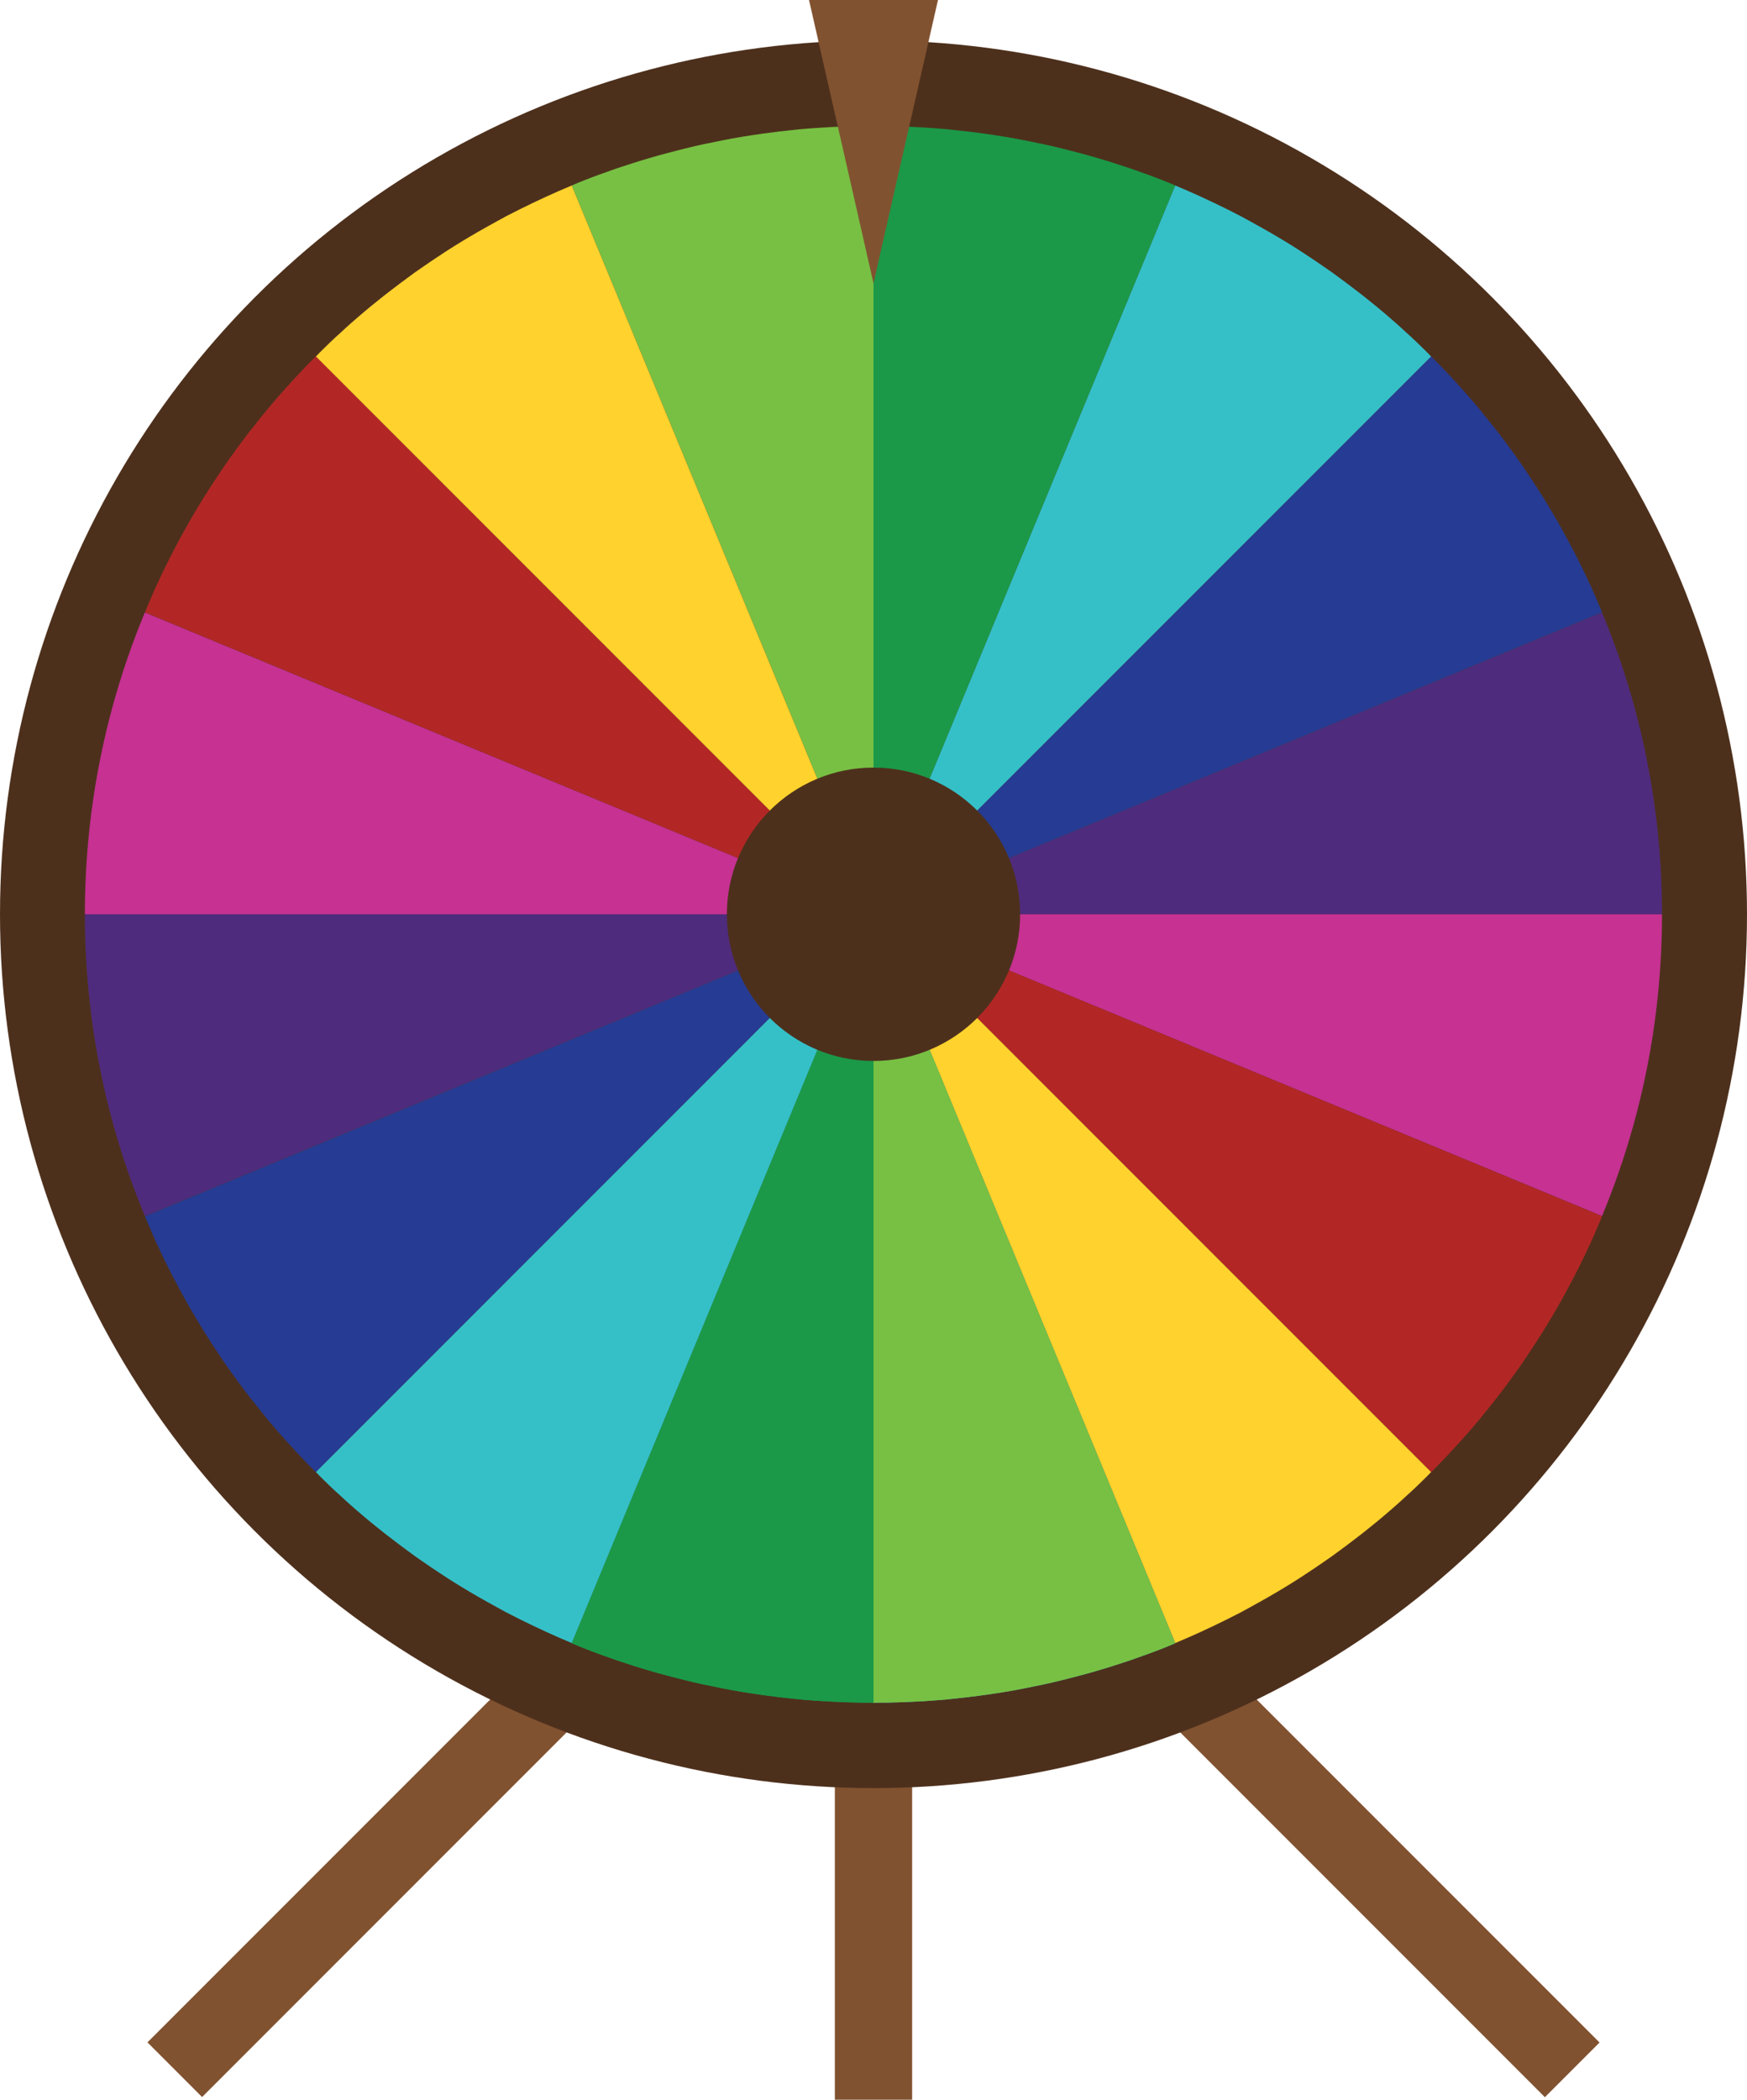 <?xml version="1.0" encoding="UTF-8"?>
<svg id="Layer_2" data-name="Layer 2" xmlns="http://www.w3.org/2000/svg" viewBox="0 0 147.38 177.07">
  <defs>
    <style>
      .cls-1 {
        fill: #4d301c;
      }

      .cls-1, .cls-2, .cls-3, .cls-4, .cls-5, .cls-6, .cls-7, .cls-8, .cls-9, .cls-10 {
        stroke-width: 0px;
      }

      .cls-2 {
        fill: #77c043;
      }

      .cls-3 {
        fill: #4f2b7d;
      }

      .cls-4 {
        fill: #263b93;
      }

      .cls-5 {
        fill: #815230;
      }

      .cls-6 {
        fill: #35c0c8;
      }

      .cls-7 {
        fill: #1b9948;
      }

      .cls-8 {
        fill: #c63192;
      }

      .cls-9 {
        fill: #b22725;
      }

      .cls-10 {
        fill: #ffd22d;
      }
    </style>
  </defs>
  <g id="Rum">
    <g>
      <g>
        <rect class="cls-5" x="99.67" y="102.84" width="6.52" height="84.01" transform="translate(-72.27 115.21) rotate(-45)"/>
        <rect class="cls-5" x="41.18" y="102.84" width="6.52" height="84.01" transform="translate(-26.55 278.68) rotate(-135)"/>
        <rect class="cls-5" x="72.09" y="113.51" width="3.2" height="50.17" transform="translate(-64.91 212.29) rotate(-90)"/>
        <rect class="cls-5" x="70.43" y="115.99" width="6.52" height="61.08"/>
      </g>
      <g>
        <circle class="cls-1" cx="73.69" cy="77.1" r="73.69"/>
        <g>
          <path class="cls-2" d="m73.69,10.58v66.52L48.23,15.64c.18-.08.37-.16.55-.23.34-.14.69-.28,1.04-.41.38-.15.77-.29,1.15-.42.37-.14.75-.27,1.12-.4.45-.15.91-.3,1.35-.44.43-.14.88-.27,1.31-.4.51-.15,1.03-.3,1.54-.43.52-.14,1.04-.27,1.56-.4.51-.13,1.04-.25,1.56-.36.52-.11,1.05-.22,1.57-.32,1.04-.21,2.1-.38,3.15-.53.48-.07.97-.13,1.45-.19.15-.02.3-.04.45-.05.39-.05.8-.09,1.19-.13.09-.01.17-.02.26-.03.47-.04.94-.08,1.41-.11,1.59-.11,3.18-.17,4.78-.17Z"/>
          <path class="cls-9" d="m26.65,30.06l47.04,47.04L12.23,51.64c.07-.19.15-.38.23-.56.14-.34.29-.68.44-1.03.16-.38.33-.75.51-1.11.16-.36.33-.72.51-1.08.21-.43.43-.86.64-1.27.21-.41.43-.81.64-1.21.26-.47.51-.94.78-1.4.27-.47.54-.93.82-1.39.27-.46.56-.91.85-1.36.29-.45.58-.9.88-1.34.58-.88,1.21-1.75,1.85-2.61.29-.39.59-.78.89-1.16.09-.12.19-.24.29-.36.24-.31.5-.63.75-.93.06-.07.11-.14.16-.21.31-.36.61-.72.92-1.08,1.05-1.2,2.13-2.37,3.26-3.5Z"/>
          <path class="cls-10" d="m48.23,15.64l25.46,61.46L26.65,30.06c.14-.14.28-.29.42-.43.26-.26.53-.52.8-.78.3-.29.6-.56.9-.83.29-.27.58-.54.88-.8.36-.31.72-.63,1.08-.93.35-.3.71-.59,1.06-.87.42-.34.83-.67,1.26-.99.43-.33.85-.65,1.29-.97.42-.32.86-.63,1.3-.93.44-.3.88-.61,1.33-.9.88-.59,1.79-1.16,2.71-1.7.42-.25.84-.49,1.27-.73.13-.08.26-.15.4-.22.34-.2.7-.39,1.05-.58.08-.04.15-.08.23-.13.42-.22.84-.43,1.26-.64,1.43-.71,2.88-1.38,4.35-1.99Z"/>
          <path class="cls-3" d="m73.69,77.1h66.52c0-9.02-1.8-17.61-5.06-25.45l-61.46,25.45Z"/>
          <path class="cls-7" d="m73.69,10.58v66.52l25.46-61.46c-.18-.08-.37-.16-.55-.23-.34-.14-.69-.28-1.04-.41-.38-.15-.77-.29-1.15-.42-.37-.14-.75-.27-1.12-.4-.45-.15-.91-.3-1.35-.44-.43-.14-.88-.27-1.31-.4-.51-.15-1.03-.3-1.54-.43-.52-.14-1.04-.27-1.56-.4-.51-.13-1.04-.25-1.56-.36-.52-.11-1.05-.22-1.57-.32-1.04-.21-2.1-.38-3.15-.53-.48-.07-.97-.13-1.45-.19-.15-.02-.3-.04-.45-.05-.39-.05-.8-.09-1.19-.13-.09-.01-.17-.02-.26-.03-.47-.04-.94-.08-1.41-.11-1.59-.11-3.18-.17-4.78-.17Z"/>
          <path class="cls-4" d="m120.73,30.06l-47.04,47.04,61.46-25.46c-.07-.19-.15-.38-.23-.56-.14-.34-.29-.68-.44-1.03-.16-.38-.33-.75-.51-1.11-.16-.36-.33-.72-.51-1.08-.21-.43-.43-.86-.64-1.27-.21-.41-.43-.81-.64-1.21-.26-.47-.51-.94-.78-1.4-.27-.47-.54-.93-.82-1.39-.27-.46-.56-.91-.85-1.36-.29-.45-.58-.9-.88-1.34-.58-.88-1.21-1.75-1.85-2.61-.29-.39-.59-.78-.89-1.16-.09-.12-.19-.24-.29-.36-.24-.31-.5-.63-.75-.93-.06-.07-.11-.14-.16-.21-.31-.36-.61-.72-.92-1.08-1.05-1.2-2.13-2.37-3.26-3.5Z"/>
          <path class="cls-6" d="m99.15,15.64l-25.46,61.46,47.04-47.04c-.14-.14-.28-.29-.42-.43-.26-.26-.53-.52-.8-.78-.3-.29-.6-.56-.9-.83-.29-.27-.58-.54-.88-.8-.36-.31-.72-.63-1.08-.93-.35-.3-.71-.59-1.06-.87-.42-.34-.83-.67-1.26-.99-.43-.33-.85-.65-1.29-.97-.42-.32-.86-.63-1.3-.93-.44-.3-.88-.61-1.33-.9-.88-.59-1.79-1.16-2.71-1.7-.42-.25-.84-.49-1.27-.73-.13-.08-.26-.15-.4-.22-.34-.2-.7-.39-1.05-.58-.08-.04-.15-.08-.23-.13-.42-.22-.84-.43-1.26-.64-1.43-.71-2.88-1.38-4.35-1.99Z"/>
          <path class="cls-7" d="m73.69,143.63v-66.52l-25.46,61.46c.18.08.37.16.55.23.34.14.69.28,1.04.41.38.15.77.29,1.15.42.37.14.75.27,1.12.4.45.15.91.3,1.35.44.43.14.88.27,1.31.4.51.15,1.03.3,1.54.43.52.14,1.04.27,1.56.4.51.13,1.04.25,1.56.36.52.11,1.05.22,1.57.32,1.04.21,2.1.38,3.15.53.48.07.97.13,1.45.19.15.02.3.04.45.05.39.05.8.09,1.19.13.09.01.17.02.26.03.47.04.94.08,1.41.11,1.59.11,3.18.17,4.78.17Z"/>
          <path class="cls-8" d="m73.69,77.1h66.52c0,9.02-1.8,17.61-5.06,25.45l-61.46-25.45Z"/>
          <path class="cls-6" d="m73.69,143.63v-66.52l25.46,61.46c-.18.08-.37.16-.55.23-.34.14-.69.28-1.04.41-.38.15-.77.29-1.15.42-.37.14-.75.27-1.12.4-.45.15-.91.3-1.35.44-.43.14-.88.27-1.31.4-.51.15-1.03.3-1.54.43-.52.14-1.04.27-1.56.4-.51.13-1.04.25-1.56.36-.52.11-1.05.22-1.57.32-1.04.21-2.1.38-3.15.53-.48.07-.97.13-1.45.19-.15.02-.3.04-.45.05-.39.05-.8.09-1.19.13-.09.01-.17.02-.26.03-.47.04-.94.08-1.41.11-1.59.11-3.18.17-4.78.17Z"/>
          <path class="cls-9" d="m120.73,124.14l-47.04-47.04,61.46,25.46c-.07.19-.15.38-.23.56-.14.34-.29.68-.44,1.03-.16.38-.33.75-.51,1.11-.16.36-.33.72-.51,1.08-.21.43-.43.86-.64,1.27-.21.41-.43.81-.64,1.21-.26.47-.51.94-.78,1.4-.27.47-.54.93-.82,1.39-.27.46-.56.91-.85,1.36-.29.45-.58.9-.88,1.34-.58.88-1.21,1.75-1.85,2.61-.29.39-.59.78-.89,1.16-.09.12-.19.24-.29.36-.24.31-.5.63-.75.93-.06.07-.11.14-.16.21-.31.36-.61.72-.92,1.08-1.05,1.2-2.13,2.37-3.26,3.5Z"/>
          <path class="cls-10" d="m99.15,138.56l-25.46-61.46,47.04,47.04c-.14.14-.28.29-.42.43-.26.26-.53.52-.8.78-.3.29-.6.56-.9.83-.29.27-.58.54-.88.8-.36.31-.72.63-1.08.93-.35.3-.71.59-1.06.87-.42.34-.83.67-1.26.99-.43.33-.85.65-1.29.97-.42.32-.86.63-1.3.93-.44.3-.88.61-1.33.9-.88.59-1.79,1.16-2.71,1.7-.42.25-.84.49-1.27.73-.13.08-.26.15-.4.22-.34.2-.7.39-1.05.58-.08.04-.15.08-.23.13-.42.22-.84.43-1.26.64-1.43.71-2.88,1.38-4.35,1.99Z"/>
          <path class="cls-2" d="m73.69,143.63v-66.52l25.46,61.46c-.18.08-.37.16-.55.23-.34.14-.69.28-1.04.41-.38.15-.77.29-1.15.42-.37.14-.75.27-1.12.4-.45.15-.91.3-1.35.44-.43.14-.88.27-1.31.4-.51.15-1.03.3-1.54.43-.52.14-1.04.27-1.56.4-.51.13-1.04.25-1.56.36-.52.11-1.05.22-1.57.32-1.04.21-2.1.38-3.15.53-.48.07-.97.13-1.45.19-.15.02-.3.04-.45.05-.39.05-.8.09-1.19.13-.09.01-.17.02-.26.03-.47.04-.94.08-1.41.11-1.59.11-3.18.17-4.78.17Z"/>
          <path class="cls-3" d="m73.69,77.1H7.16c0,9.02,1.8,17.61,5.06,25.45l61.46-25.45Z"/>
          <path class="cls-7" d="m73.69,143.63v-66.52l-25.46,61.46c.18.08.37.16.55.23.34.14.69.28,1.04.41.38.15.77.29,1.15.42.37.14.75.27,1.12.4.45.15.91.3,1.35.44.43.14.88.27,1.31.4.51.15,1.03.3,1.54.43.52.14,1.04.27,1.56.4.51.13,1.04.25,1.56.36.52.11,1.05.22,1.57.32,1.04.21,2.1.38,3.15.53.48.07.97.13,1.45.19.15.02.3.04.45.05.39.05.8.09,1.19.13.09.01.17.02.26.03.47.04.94.08,1.41.11,1.59.11,3.18.17,4.78.17Z"/>
          <path class="cls-4" d="m26.65,124.14l47.04-47.04-61.46,25.46c.07.19.15.38.23.56.14.34.29.68.44,1.03.16.38.33.75.51,1.11.16.36.33.72.51,1.08.21.43.43.86.64,1.27.21.41.43.81.64,1.21.26.47.51.94.78,1.4.27.47.54.93.82,1.39.27.46.56.91.85,1.36.29.45.58.9.88,1.34.58.88,1.21,1.75,1.85,2.61.29.39.59.78.89,1.16.09.12.19.24.29.36.24.31.5.63.75.93.06.07.11.14.16.21.31.36.61.72.92,1.08,1.05,1.2,2.13,2.37,3.26,3.5Z"/>
          <path class="cls-6" d="m48.23,138.56l25.46-61.46-47.04,47.04c.14.14.28.29.42.43.26.26.53.52.8.78.3.29.6.56.9.83.29.27.58.54.88.8.36.31.72.63,1.08.93.35.3.71.59,1.06.87.42.34.83.67,1.26.99.43.33.85.65,1.29.97.42.32.86.63,1.3.93.44.3.88.61,1.33.9.88.59,1.79,1.16,2.71,1.7.42.25.84.49,1.27.73.13.08.26.15.4.22.34.2.7.39,1.05.58.08.04.15.08.23.13.42.22.84.43,1.26.64,1.43.71,2.88,1.38,4.35,1.99Z"/>
          <path class="cls-8" d="m73.69,77.1H7.16c0-9.02,1.8-17.61,5.06-25.45l61.46,25.45Z"/>
        </g>
        <circle class="cls-1" cx="73.69" cy="77.1" r="12.37"/>
      </g>
      <polygon class="cls-5" points="73.69 0 79.13 0 76.41 11.94 73.69 23.89 70.97 11.94 68.25 0 73.69 0"/>
    </g>
  </g>
</svg>